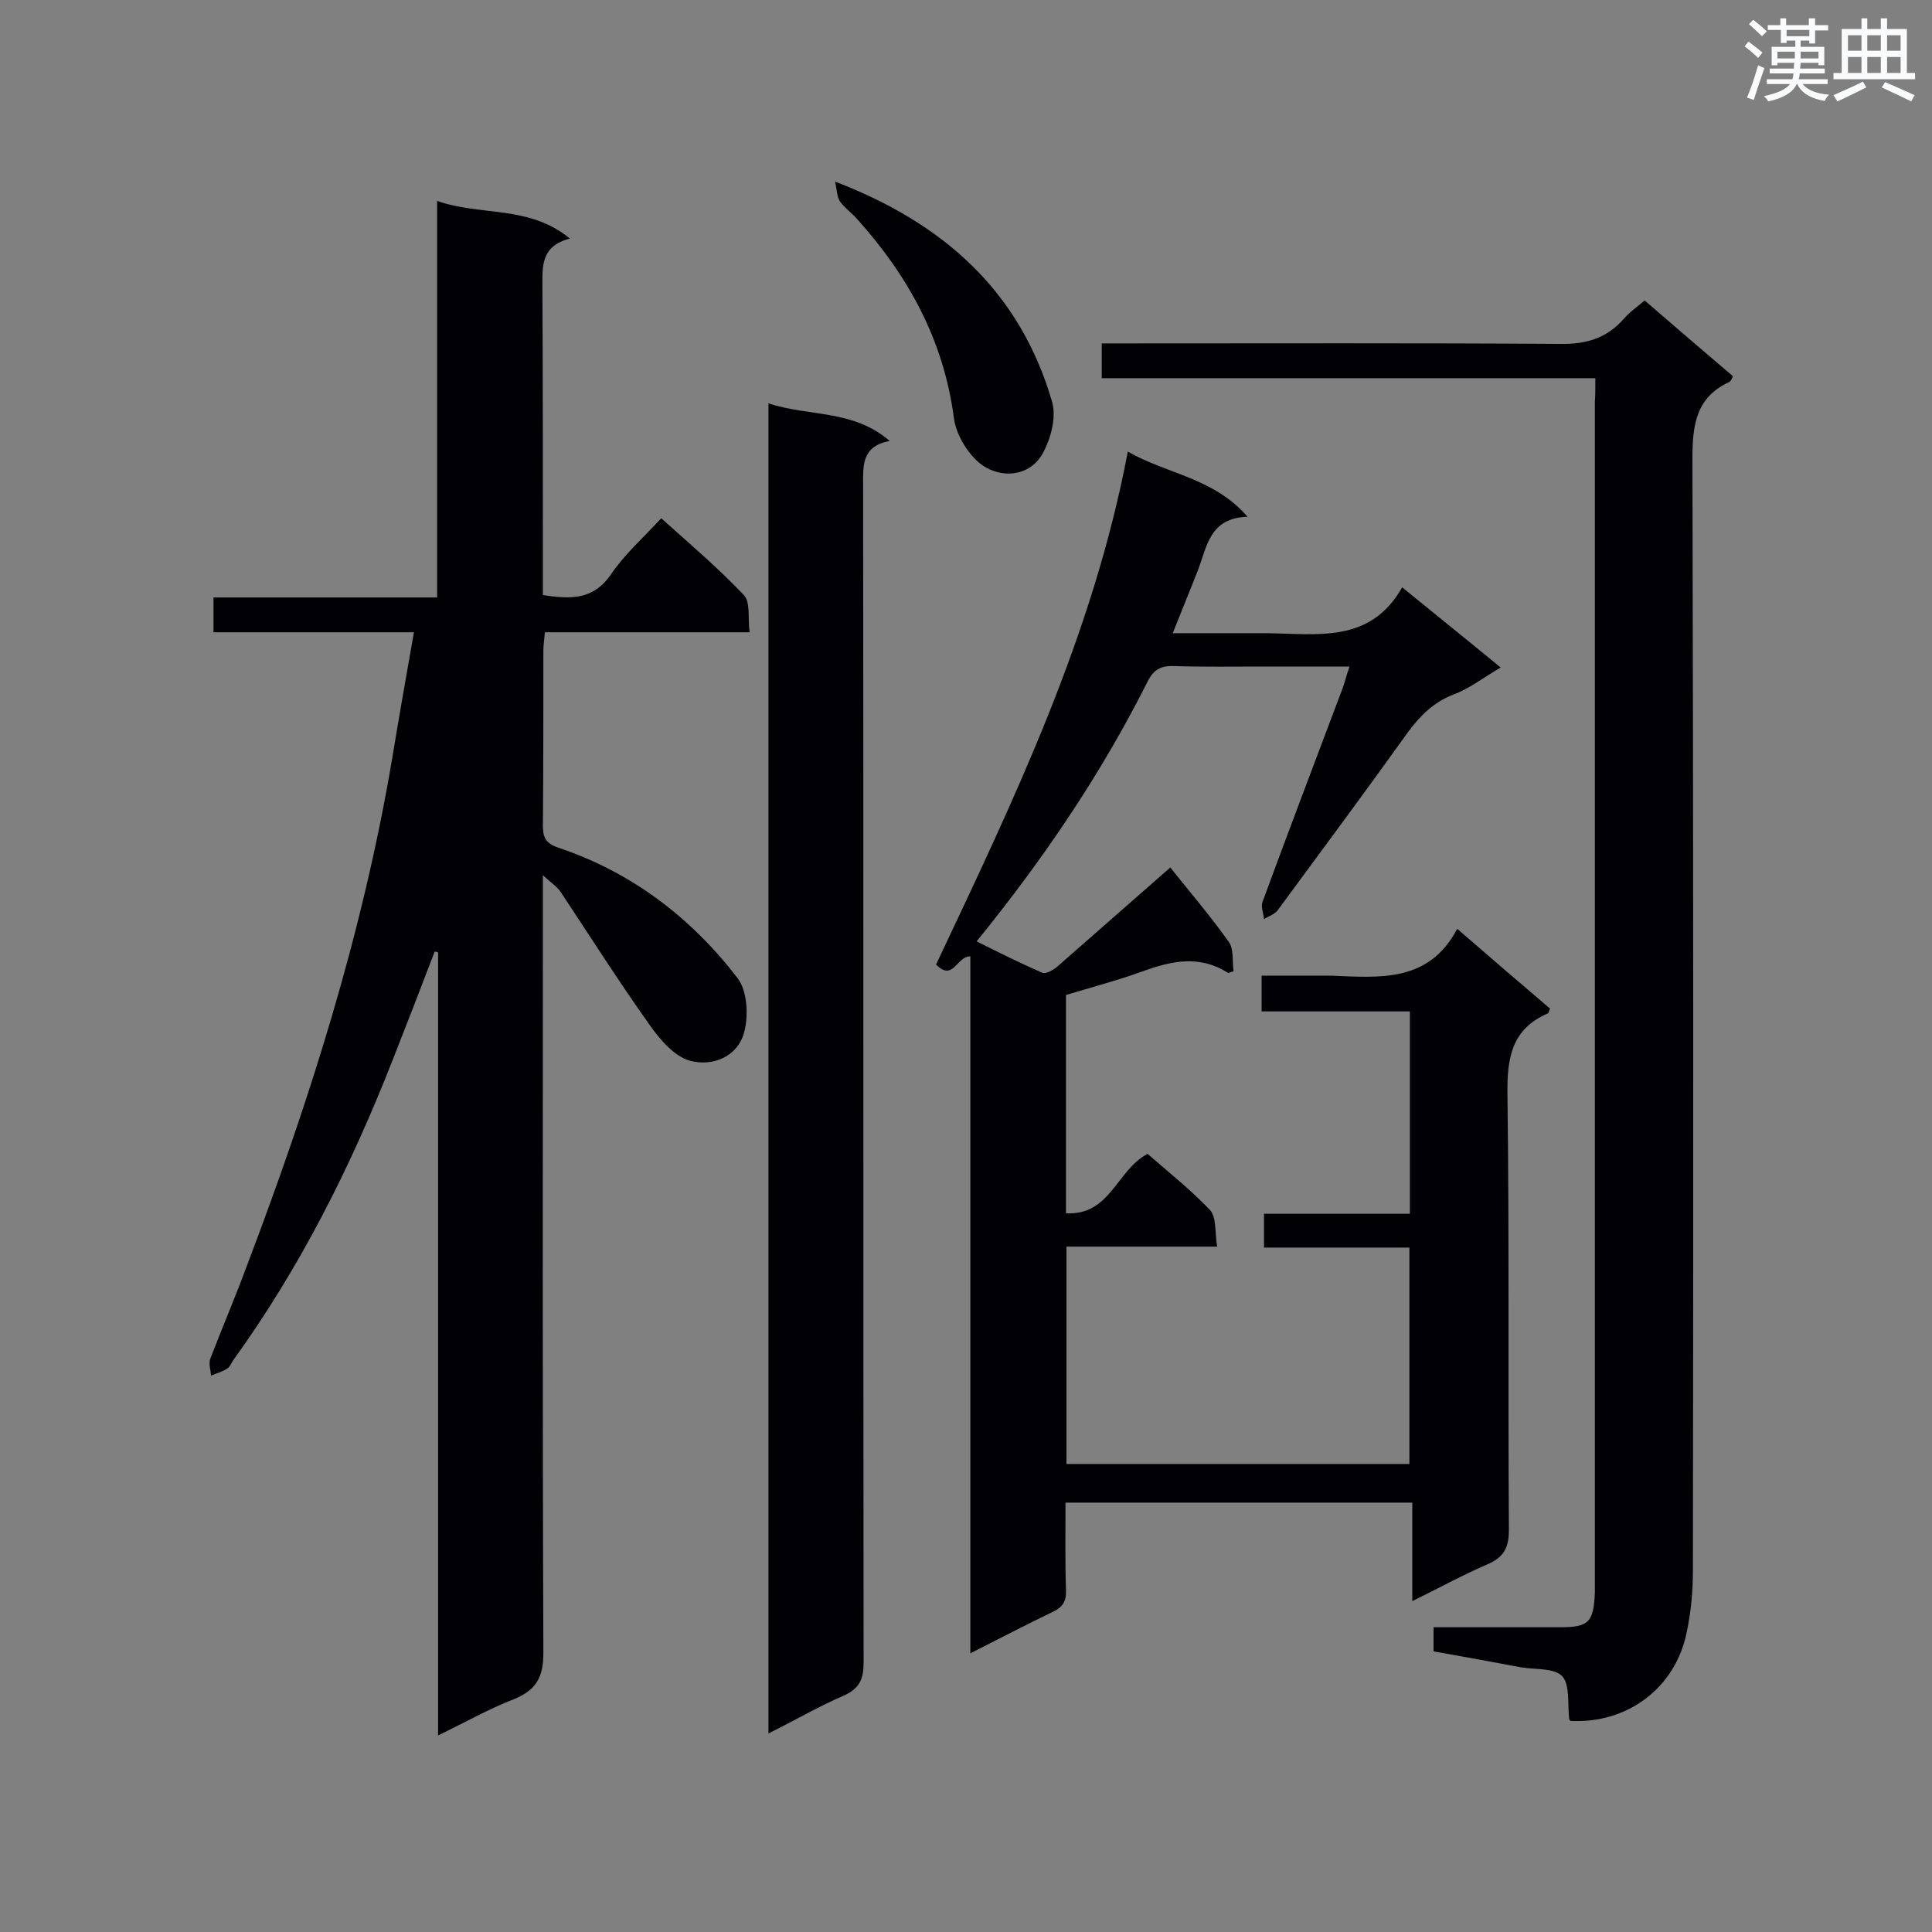 <svg enable-background="new 0 0 400 400" viewBox="0 0 400 400" xmlns="http://www.w3.org/2000/svg"><rect x="0" y="0" width="400" height="400" fill="#808080" stroke="none"/><g fill="#010105"><path d="m90 197c-2.9 7.6-5.8 15.1-8.8 22.7-8.6 21.9-19.1 42.8-32.9 61.9-.4.6-.7 1.4-1.2 1.7-1 .7-2.2 1-3.4 1.5-.1-1.1-.5-2.4-.2-3.4 2.5-6.5 5.2-12.8 7.6-19.3 13-34.2 24-68.9 30.1-105.1 1.4-8.5 2.9-17 4.5-26.1-14.1 0-27.7 0-41.5 0 0-2.6 0-4.7 0-7.2h46.3c0-27.4 0-54.4 0-82.1 9.1 3.2 19 .8 27.5 7.8-6 1.5-5.7 5.7-5.7 9.9.1 19.7.1 39.5.1 59.2v4.7c5.8.9 10.5 1 14.1-4.3 2.8-4.1 6.6-7.5 10.4-11.6 5.9 5.3 11.8 10.3 17.1 15.9 1.4 1.4.8 4.7 1.2 7.7-14.6 0-28.4 0-42.4 0-.1 1.5-.3 2.6-.3 3.7 0 12.1 0 24.2-.1 36.3 0 2.4.5 3.7 3.2 4.6 15.2 5.1 27.5 14.5 37.1 27 2 2.6 2.3 7.7 1.4 11.1-1.3 5.2-6.6 7.3-11.3 6-3.2-.9-6.2-4.4-8.3-7.4-6.4-9-12.3-18.3-18.4-27.5-.7-1.1-2-1.9-3.7-3.5v5.5c0 51.8-.1 103.7.1 155.5 0 5.1-1.5 7.7-6.1 9.6-5.2 2-10.1 4.8-15.7 7.5 0-54.4 0-108.3 0-162.1-.1-.1-.4-.1-.7-.2z"/><path d="m220.7 206v45.2c9.2.5 10.5-9 16.9-12.3 4.1 3.6 8.8 7.3 12.9 11.6 1.4 1.5 1 4.7 1.5 7.6-10.8 0-20.8 0-31.2 0v45h71c0-14.7 0-29.4 0-44.8-9.9 0-19.9 0-30.1 0 0-2.5 0-4.5 0-7h30.2c0-14.2 0-27.8 0-41.9-10.1 0-20.2 0-30.7 0 0-2.5 0-4.6 0-7.4h12.2 2.2c10 .4 20.2 1.5 26.1-9.7 6.9 6 13.1 11.3 19.2 16.5-.2.6-.3 1-.4 1-7.5 3.2-8.5 9.2-8.4 16.7.4 30.1.1 60.2.3 90.3 0 3.8-1.2 5.7-4.5 7.1-5.1 2.2-10 4.9-15.5 7.6 0-7.2 0-13.6 0-20.4-24 0-47.6 0-71.8 0 0 6.1-.1 12.1.1 18.1.1 2.4-.7 3.6-2.9 4.6-5.4 2.6-10.8 5.4-16.9 8.5 0-48.4 0-96.4 0-144.3-2.9 0-3.5 5.3-7.1 1.7 16.1-34.1 32.5-68.1 39.7-106.2 8.2 4.7 17.8 5.4 24.8 13.5-7.9.2-8.4 6.2-10.3 11.1-1.6 4.1-3.3 8.2-5.2 13h12.2 7.3c10.4.1 21.4 2.2 28-9.5 7.1 5.8 13.6 11 20.4 16.6-3.6 2.1-6.5 4.4-9.8 5.6-4.1 1.6-6.9 4.4-9.4 7.8-8.9 12.4-18 24.7-27 36.9-.6.8-1.9 1.2-2.8 1.8-.1-1.2-.7-2.6-.3-3.6 5.4-14.7 11-29.4 16.5-44 .5-1.3.8-2.7 1.5-4.7-6.4 0-12.3 0-18.3 0s-12.1.1-18.1-.1c-2.7-.1-4.2.8-5.4 3.2-9.6 19.1-21.5 36.7-35.4 53.8 4.6 2.3 9 4.5 13.6 6.5.7.3 2.1-.5 2.9-1.1 7.9-6.9 15.7-13.8 23.6-20.7 3.8 4.8 8.2 9.9 12.1 15.4 1.1 1.5.7 4.1 1 6.1-.7.2-1.1.4-1.2.3-5.8-3.7-11.6-2.5-17.6-.3-5.3 1.9-10.6 3.3-15.9 4.9z"/><path d="m330.3 78.3c-34.3 0-68.1 0-102.2 0 0-2.5 0-4.5 0-7.2h5.1c29.9 0 59.9-.1 89.8.1 5.5.1 9.7-1.2 13.3-5.3 1.1-1.3 2.6-2.3 4.2-3.7 6.1 5.3 12.2 10.5 18.3 15.7-.3.6-.5 1.1-.8 1.2-6.9 3.2-7.6 8.9-7.6 15.9.2 76.7.2 153.5.1 230.2 0 4.3-.4 8.6-1.3 12.8-2.3 11.4-12.2 18.9-24 18.3-.1-.1-.3-.2-.3-.3-.4-3.1.2-7-1.4-8.9-1.6-1.8-5.6-1.4-8.6-1.9-5.9-1.1-11.8-2.2-18.1-3.3 0-1.5 0-3 0-5h26.2c5.9 0 6.9-1 7.2-7 0-.9 0-1.7 0-2.6 0-81.4 0-162.7 0-244.1.1-1.3.1-2.8.1-4.9z"/><path d="m159.1 358.9c0-92.2 0-183.6 0-275.4 8.3 2.8 17.5 1.2 25.1 7.8-5.9 1.1-5.5 5.2-5.5 9.3.1 81.2 0 162.4.1 243.6 0 3.4-.8 5.4-4.2 6.9-5.1 2.2-9.9 5-15.5 7.8z"/><path d="m172.9 37.6c22.7 8.7 38.3 22.9 44.9 45.5 1 3.3-.3 8-2.1 11.1-2.8 4.5-8.3 4.8-12.2 2.2-2.9-2-5.5-6.2-6-9.8-2.1-16.1-9.4-29.4-20-41.2-1.1-1.3-2.6-2.3-3.6-3.7-.6-.9-.6-2.2-1-4.1z"/></g><path d="m361.2 9.6.8-1c.9.7 1.9 1.4 2.9 2.3l-.9 1.1c-1-1-2-1.8-2.8-2.4zm.5 10.6c.9-2.1 1.6-4.3 2.3-6.7.4.2.8.4 1.3.6-.7 2.1-1.5 4.3-2.2 6.6zm.4-15.2.9-.9c1 .8 2 1.6 2.8 2.4l-1 1c-.9-.9-1.8-1.7-2.7-2.5zm12.5-1.2h1.2v1.4h2.7v1.1h-2.7v2.7h-1.2v-.6h-1.8v1.3h4.9v3.8h-1.2v-.5h-3.7c0 .4-.1.9-.1 1.2h5.1v1h-5.2c0 .5-.1.9-.2 1.2h6v1h-5.2c1.1 1.3 2.9 2 5.5 2.2-.4.4-.7.8-.9 1.3-2.9-.5-4.8-1.6-5.7-3.5h-.1c-.8 1.7-2.7 2.9-5.9 3.6-.2-.4-.6-.8-.9-1.1 2.8-.6 4.6-1.4 5.4-2.5h-4.8v-1h5.3c.1-.3.2-.7.2-1.2h-4.9v-1h5c0-.4 0-.8.1-1.2h-3.5v.5h-1.2v-3.8h4.9v-1.3h-1.8v.5h-1.2v-2.7h-2.7v-1h2.6v-1.4h1.2v1.4h4.7v-1.4zm-6.6 8.3h3.6c0-.4 0-.9 0-1.4h-3.6zm1.9-4.6h4.7v-1.3h-4.7zm6.6 3.2h-3.7v1.4h3.7z" fill="#fafbfc"/><path d="m385.3 3.8h1.3v2.2h2.8v-2.2h1.3v2.2h4.1v9.1h1.7v1.3h-16.9v-1.3h1.7v-9.1h4.1v-2.2zm.4 13.1.7 1.2c-1.8.9-3.8 1.9-6 2.9-.2-.4-.5-.8-.8-1.3 2.3-1 4.3-1.9 6.1-2.8zm-3.1-6.4h2.8v-3.2h-2.8zm0 4.6h2.8v-3.3h-2.8zm4-4.6h2.8v-3.2h-2.8zm0 4.6h2.8v-3.3h-2.8zm3.7 1.9c2.1.9 4.1 1.8 6.1 2.7l-.7 1.3c-2.2-1.1-4.2-2-6.1-2.9zm3.2-9.7h-2.8v3.2h2.8zm-2.8 7.8h2.8v-3.3h-2.8z" fill="#fafbfc"/></svg>